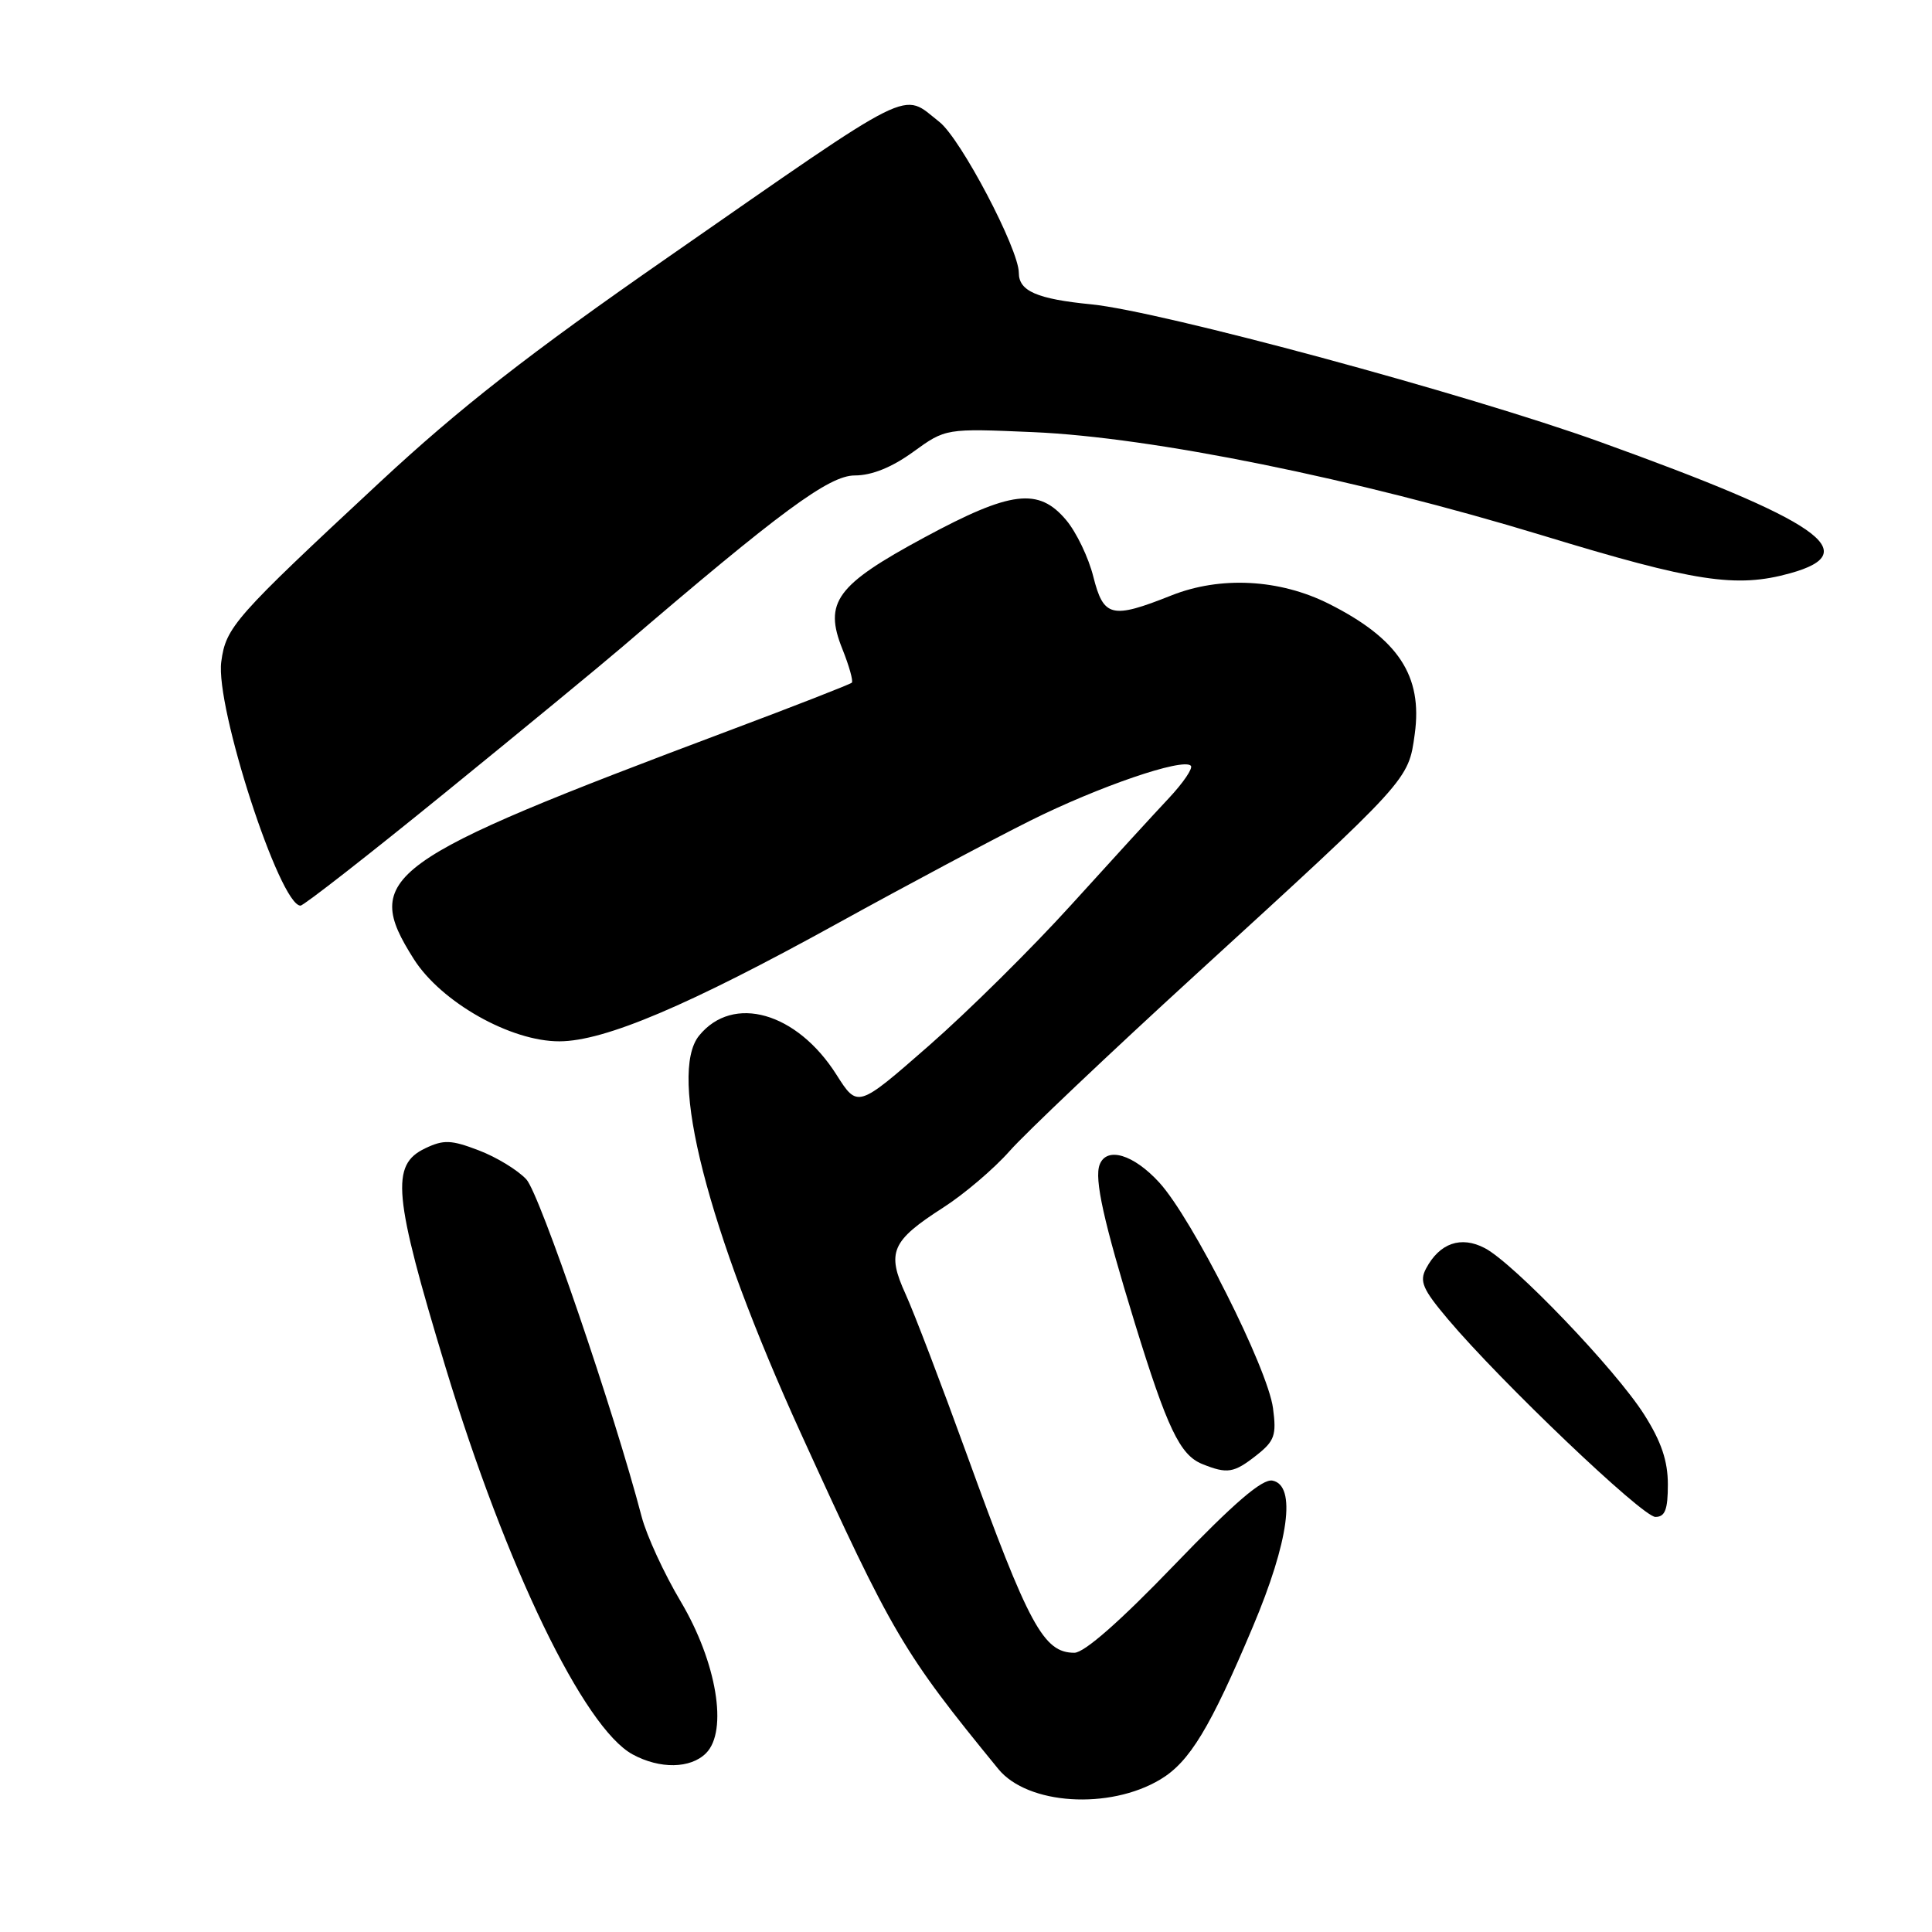 <?xml version="1.0" encoding="UTF-8" standalone="no"?>
<!DOCTYPE svg PUBLIC "-//W3C//DTD SVG 1.1//EN" "http://www.w3.org/Graphics/SVG/1.1/DTD/svg11.dtd" >
<svg xmlns="http://www.w3.org/2000/svg" xmlns:xlink="http://www.w3.org/1999/xlink" version="1.1" viewBox="0 0 256 256">
 <g >
 <path fill="currentColor"
d=" M 153.76 235.78 C 157.63 233.46 160.36 228.95 166.01 215.55 C 170.80 204.20 171.79 196.83 168.62 196.19 C 167.27 195.91 163.55 199.11 155.57 207.40 C 148.44 214.81 143.68 219.00 142.36 219.00 C 138.28 219.00 136.33 215.41 128.10 192.70 C 124.77 183.51 121.13 173.97 120.00 171.49 C 117.46 165.92 118.10 164.43 124.98 160.01 C 127.76 158.23 131.71 154.86 133.77 152.53 C 135.82 150.20 146.95 139.64 158.50 129.08 C 186.80 103.20 186.62 103.40 187.46 97.27 C 188.53 89.54 185.28 84.63 176.07 80.00 C 169.55 76.73 161.72 76.31 155.21 78.90 C 147.29 82.05 146.23 81.79 144.87 76.41 C 144.24 73.88 142.62 70.51 141.27 68.91 C 137.62 64.57 133.96 65.02 122.49 71.21 C 110.81 77.51 109.13 79.80 111.62 86.00 C 112.52 88.25 113.08 90.25 112.87 90.46 C 112.66 90.67 105.29 93.55 96.49 96.85 C 50.71 114.05 47.87 116.10 54.83 127.08 C 58.46 132.80 67.68 138.01 74.14 137.98 C 80.13 137.96 91.24 133.24 111.00 122.34 C 120.08 117.33 131.55 111.22 136.50 108.75 C 145.60 104.21 156.73 100.40 157.79 101.46 C 158.11 101.78 156.79 103.72 154.87 105.77 C 152.94 107.82 147.12 114.18 141.93 119.91 C 136.75 125.63 128.26 134.03 123.07 138.57 C 113.64 146.82 113.64 146.82 110.84 142.41 C 105.59 134.12 97.13 131.71 92.64 137.22 C 88.49 142.30 93.69 162.65 106.13 189.95 C 118.30 216.65 119.64 218.93 132.29 234.41 C 136.16 239.15 147.00 239.84 153.76 235.78 Z  M 93.55 232.31 C 96.49 229.37 94.97 220.25 90.20 212.21 C 88.00 208.52 85.68 203.47 85.03 201.00 C 81.39 187.08 71.52 158.20 69.75 156.28 C 68.62 155.05 65.78 153.32 63.44 152.43 C 59.78 151.03 58.79 150.99 56.34 152.16 C 51.74 154.36 52.10 158.26 59.04 181.18 C 67.06 207.63 77.37 228.96 83.83 232.47 C 87.44 234.43 91.50 234.36 93.55 232.31 Z  M 221.00 196.70 C 221.00 193.59 220.13 191.01 217.87 187.45 C 214.09 181.48 200.58 167.38 196.74 165.38 C 193.59 163.73 190.76 164.71 188.97 168.07 C 188.05 169.77 188.50 170.82 191.85 174.79 C 198.83 183.07 217.64 201.00 219.35 201.00 C 220.63 201.00 221.00 200.03 221.00 196.70 Z  M 166.48 192.84 C 168.89 190.94 169.16 190.18 168.68 186.59 C 167.98 181.30 157.98 161.47 153.61 156.69 C 150.20 152.96 146.64 151.89 145.71 154.32 C 144.98 156.21 146.24 161.87 150.36 175.29 C 154.66 189.25 156.35 192.80 159.30 193.99 C 162.63 195.33 163.49 195.19 166.48 192.84 Z  M 59.05 104.98 C 69.20 96.73 79.75 88.04 82.50 85.68 C 103.43 67.74 109.86 63.00 113.26 63.00 C 115.52 63.00 118.17 61.93 121.00 59.88 C 125.31 56.76 125.31 56.76 136.90 57.26 C 152.69 57.94 179.67 63.42 204.36 70.94 C 224.60 77.11 230.05 77.95 237.21 75.96 C 247.16 73.20 241.16 69.06 212.00 58.55 C 194.43 52.22 153.86 41.25 144.63 40.33 C 137.40 39.62 135.00 38.57 135.00 36.16 C 135.00 33.01 127.31 18.39 124.48 16.16 C 119.39 12.16 121.77 10.97 88.38 34.18 C 70.04 46.92 60.92 54.05 50.38 63.85 C 31.05 81.83 29.93 83.09 29.32 87.68 C 28.51 93.65 37.07 120.00 39.82 120.00 C 40.24 120.00 48.90 113.24 59.05 104.98 Z "/>
</g>
</svg>